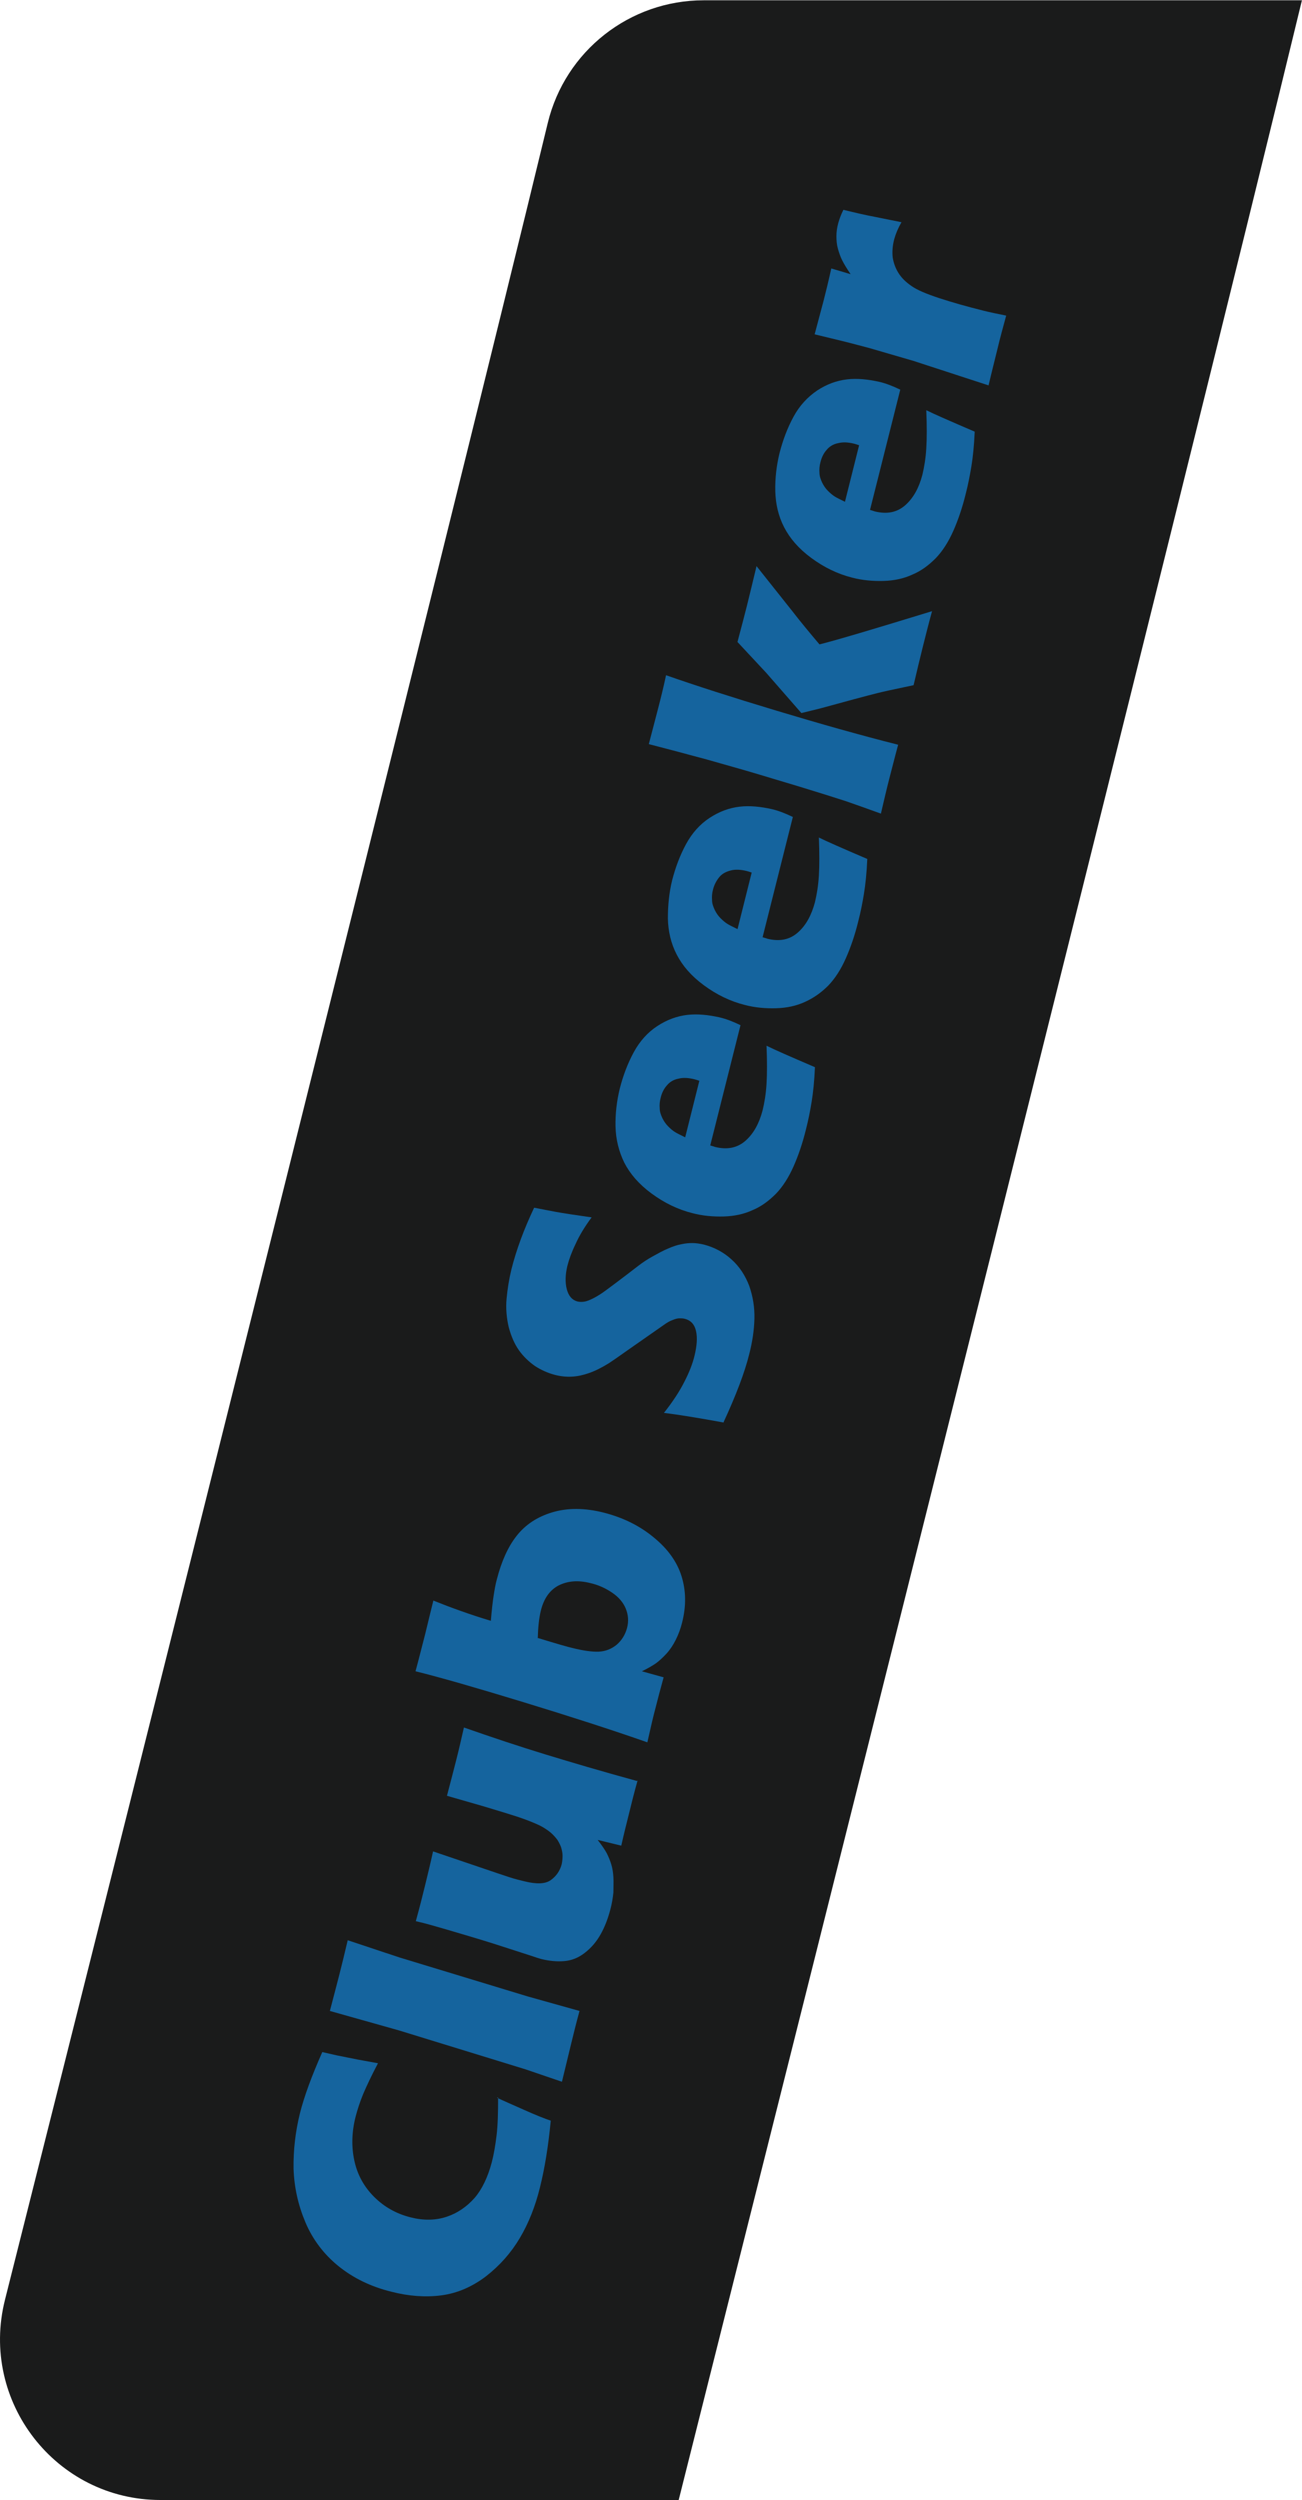 <svg width="75" height="144" viewBox="0 0 75 144" fill="none" xmlns="http://www.w3.org/2000/svg">
<path d="M75 0.017L40.531 0.017C36.276 0.017 32.557 2.933 31.554 7.082C25.587 31.73 7.687 103.088 0.285 132.474C-1.185 138.324 3.225 144 9.244 144L39.095 144C45.979 116.609 68.341 27.564 75 0L75 0.017Z" fill="#1A1B1B"/>
<path d="M28.624 120.827C28.99 121.001 29.513 121.227 30.175 121.523C30.837 121.819 31.36 122.028 31.726 122.15C31.587 123.612 31.378 124.9 31.099 126.014C30.837 127.076 30.454 128.051 29.948 128.904C29.443 129.757 28.798 130.488 27.996 131.114C27.194 131.724 26.34 132.089 25.434 132.211C24.527 132.333 23.551 132.263 22.54 132.002C21.337 131.706 20.326 131.201 19.49 130.523C18.653 129.844 18.008 128.991 17.59 127.999C17.172 127.006 16.945 125.979 16.91 124.918C16.893 123.856 17.015 122.794 17.276 121.732C17.52 120.757 17.956 119.574 18.566 118.199L19.403 118.39C19.769 118.46 20.17 118.547 20.623 118.634L21.773 118.843C21.39 119.574 21.111 120.165 20.919 120.618C20.727 121.088 20.588 121.523 20.483 121.924C20.257 122.811 20.239 123.664 20.414 124.465C20.588 125.266 20.971 125.962 21.547 126.536C22.122 127.111 22.819 127.511 23.656 127.72C24.405 127.912 25.103 127.894 25.73 127.685C26.358 127.476 26.881 127.111 27.334 126.606C27.77 126.101 28.101 125.405 28.327 124.552C28.449 124.082 28.537 123.56 28.606 122.985C28.676 122.411 28.693 121.68 28.693 120.81L28.624 120.827Z" fill="#15649E"/>
<path d="M32.354 119.904L30.262 119.191L22.959 116.945L19.002 115.831C19.246 114.909 19.42 114.23 19.542 113.76C19.699 113.151 19.856 112.489 20.03 111.758L23.011 112.75L30.402 114.996L33.382 115.831C33.191 116.527 33.034 117.172 32.894 117.746L32.371 119.904L32.354 119.904Z" fill="#15649E"/>
<path d="M36.729 102.55C36.52 103.298 36.363 103.925 36.241 104.43C36.084 105.056 35.927 105.683 35.788 106.31L34.428 105.979C34.672 106.292 34.846 106.553 34.951 106.745C35.056 106.954 35.143 107.163 35.212 107.389C35.282 107.615 35.317 107.859 35.334 108.12C35.352 108.381 35.334 108.677 35.334 109.008C35.3 109.338 35.247 109.652 35.16 109.982C35.021 110.505 34.846 110.975 34.602 111.41C34.358 111.845 34.062 112.193 33.679 112.489C33.295 112.785 32.912 112.924 32.511 112.959C32.11 112.994 31.657 112.959 31.169 112.837C31.047 112.802 30.872 112.75 30.628 112.663L28.414 111.949C27.595 111.688 26.689 111.427 25.695 111.131C25.085 110.957 24.51 110.783 23.952 110.661C24.179 109.843 24.353 109.147 24.492 108.573C24.632 107.998 24.789 107.354 24.946 106.64L28.641 107.894C29.199 108.085 29.582 108.207 29.791 108.259C30.001 108.311 30.14 108.346 30.21 108.364C30.907 108.538 31.413 108.52 31.726 108.294C32.04 108.068 32.249 107.772 32.354 107.389C32.389 107.232 32.406 107.058 32.406 106.901C32.406 106.727 32.371 106.571 32.319 106.397C32.267 106.257 32.197 106.118 32.11 105.979C32.005 105.84 31.883 105.7 31.726 105.561C31.535 105.404 31.325 105.265 31.081 105.143C30.75 104.987 30.314 104.813 29.791 104.639C29.408 104.517 28.746 104.308 27.804 104.029L25.747 103.438C25.974 102.585 26.148 101.888 26.288 101.349C26.445 100.739 26.584 100.113 26.724 99.504C28.362 100.078 29.931 100.6 31.413 101.053C32.894 101.505 34.655 102.028 36.694 102.585L36.729 102.55Z" fill="#15649E"/>
<path d="M37.287 100.357C35.247 99.643 32.877 98.877 30.14 98.041C27.403 97.206 25.347 96.614 23.935 96.266C24.144 95.5 24.318 94.786 24.492 94.125C24.649 93.463 24.806 92.837 24.963 92.193C25.957 92.593 27.055 92.993 28.275 93.359C28.327 92.732 28.38 92.262 28.432 91.932C28.484 91.601 28.536 91.27 28.624 90.957C28.885 89.947 29.251 89.112 29.757 88.468C30.262 87.824 30.942 87.371 31.814 87.11C32.685 86.849 33.679 86.849 34.777 87.127C35.875 87.406 36.834 87.876 37.635 88.537C38.455 89.199 38.995 89.947 39.257 90.783C39.518 91.618 39.535 92.506 39.291 93.463C39.204 93.812 39.082 94.142 38.925 94.456C38.768 94.769 38.594 95.03 38.385 95.256C38.176 95.483 37.967 95.674 37.775 95.813C37.566 95.953 37.304 96.109 36.973 96.266L38.228 96.614C38.036 97.31 37.879 97.902 37.757 98.39C37.653 98.772 37.496 99.434 37.287 100.374L37.287 100.357ZM30.994 94.351C32.075 94.682 32.737 94.873 32.981 94.926C33.609 95.082 34.114 95.152 34.498 95.135C34.881 95.117 35.23 94.978 35.526 94.734C35.823 94.473 36.014 94.16 36.119 93.777C36.224 93.376 36.189 93.011 36.049 92.663C35.91 92.315 35.648 92.001 35.265 91.74C34.881 91.479 34.463 91.288 33.992 91.183C33.295 91.009 32.702 91.061 32.179 91.322C31.674 91.584 31.325 92.071 31.151 92.785C31.047 93.22 30.994 93.742 30.977 94.369L30.994 94.351Z" fill="#15649E"/>
<path d="M41.697 81.94C40.267 81.679 39.117 81.487 38.245 81.383C38.768 80.722 39.152 80.13 39.431 79.573C39.71 79.033 39.901 78.528 40.006 78.093C40.145 77.519 40.18 77.049 40.093 76.666C40.006 76.283 39.797 76.057 39.466 75.969C39.361 75.935 39.239 75.935 39.135 75.935C39.03 75.935 38.89 75.97 38.733 76.039C38.577 76.091 38.402 76.196 38.211 76.335L36.119 77.797C35.631 78.145 35.3 78.372 35.09 78.511C34.672 78.772 34.289 78.963 33.94 79.085C33.591 79.207 33.278 79.277 32.947 79.294C32.615 79.312 32.284 79.277 31.953 79.19C31.552 79.085 31.169 78.911 30.82 78.685C30.471 78.441 30.157 78.145 29.896 77.78C29.635 77.414 29.443 76.962 29.303 76.439C29.181 75.917 29.129 75.36 29.181 74.803C29.234 74.246 29.321 73.689 29.46 73.115C29.739 72.001 30.175 70.817 30.768 69.564C31.221 69.651 31.657 69.738 32.04 69.808C32.423 69.877 33.103 69.982 34.08 70.121C33.679 70.66 33.365 71.183 33.156 71.653C32.929 72.123 32.772 72.558 32.685 72.906C32.563 73.411 32.546 73.863 32.65 74.264C32.755 74.647 32.947 74.873 33.243 74.96C33.382 74.995 33.504 74.995 33.644 74.977C33.783 74.96 33.958 74.89 34.167 74.786C34.376 74.681 34.602 74.542 34.864 74.351C35.125 74.159 35.526 73.863 36.049 73.463L36.799 72.888C37.025 72.715 37.287 72.54 37.6 72.366C37.914 72.192 38.193 72.036 38.489 71.914C38.768 71.792 39.03 71.705 39.239 71.67C39.466 71.618 39.675 71.6 39.884 71.6C40.093 71.6 40.32 71.635 40.546 71.688C41.139 71.844 41.679 72.123 42.133 72.54C42.603 72.958 42.934 73.48 43.161 74.072C43.37 74.681 43.475 75.308 43.457 75.969C43.44 76.631 43.335 77.31 43.161 77.989C42.9 79.051 42.394 80.374 41.679 81.923L41.697 81.94Z" fill="#15649E"/>
<path d="M44.19 60.251C44.573 60.443 45.479 60.843 46.944 61.47C46.909 62.27 46.839 62.949 46.752 63.471C46.665 64.011 46.56 64.533 46.421 65.073C46.229 65.856 45.985 66.57 45.706 67.197C45.427 67.823 45.096 68.345 44.695 68.763C44.294 69.163 43.858 69.494 43.353 69.703C42.865 69.929 42.307 70.051 41.697 70.069C41.087 70.086 40.477 70.034 39.884 69.877C39.047 69.668 38.263 69.285 37.531 68.746C36.799 68.206 36.293 67.614 35.962 66.97C35.648 66.326 35.474 65.63 35.457 64.899C35.439 64.168 35.526 63.419 35.701 62.706C35.892 61.957 36.154 61.261 36.502 60.617C36.851 59.973 37.304 59.468 37.862 59.102C38.42 58.737 38.995 58.528 39.588 58.458C40.18 58.389 40.808 58.458 41.435 58.597C41.819 58.684 42.22 58.841 42.656 59.05L40.913 65.978C41.017 66.013 41.104 66.03 41.191 66.065C41.906 66.239 42.481 66.117 42.952 65.7C43.422 65.282 43.736 64.69 43.928 63.959C44.033 63.524 44.12 63.019 44.155 62.427C44.19 61.835 44.19 61.121 44.155 60.234L44.19 60.251ZM39.466 65.525L40.285 62.253C40.18 62.218 40.076 62.183 40.006 62.166C39.657 62.079 39.344 62.062 39.082 62.131C38.803 62.183 38.577 62.323 38.42 62.514C38.245 62.706 38.123 62.949 38.054 63.245C38.002 63.437 37.984 63.645 38.002 63.837C38.002 64.046 38.071 64.22 38.158 64.411C38.245 64.585 38.35 64.742 38.49 64.881C38.629 65.021 38.751 65.125 38.891 65.212C39.03 65.299 39.222 65.386 39.466 65.508L39.466 65.525Z" fill="#15649E"/>
<path d="M47.205 48.258C47.589 48.449 48.495 48.85 49.959 49.476C49.924 50.277 49.855 50.938 49.767 51.478C49.68 52.018 49.576 52.54 49.436 53.08C49.244 53.863 49 54.577 48.721 55.203C48.443 55.83 48.111 56.352 47.711 56.77C47.31 57.17 46.874 57.483 46.368 57.71C45.88 57.936 45.322 58.058 44.712 58.075C44.102 58.093 43.492 58.041 42.9 57.884C42.063 57.675 41.279 57.292 40.546 56.752C39.814 56.213 39.309 55.621 38.978 54.977C38.646 54.333 38.489 53.636 38.472 52.906C38.472 52.157 38.542 51.426 38.716 50.712C38.908 49.964 39.169 49.267 39.518 48.623C39.867 47.979 40.32 47.475 40.878 47.109C41.435 46.743 42.011 46.535 42.603 46.465C43.196 46.395 43.823 46.465 44.451 46.604C44.834 46.691 45.235 46.848 45.671 47.057L43.928 53.985C44.033 54.02 44.12 54.037 44.207 54.072C44.922 54.246 45.497 54.124 45.967 53.706C46.438 53.288 46.752 52.697 46.944 51.965C47.048 51.53 47.135 51.026 47.17 50.434C47.205 49.859 47.205 49.128 47.17 48.24L47.205 48.258ZM42.481 53.532L43.3 50.26C43.196 50.225 43.091 50.19 43.022 50.173C42.673 50.086 42.359 50.068 42.098 50.138C41.819 50.207 41.592 50.329 41.435 50.521C41.279 50.712 41.139 50.956 41.069 51.252C41.017 51.443 41 51.652 41.017 51.844C41.017 52.053 41.087 52.227 41.174 52.418C41.261 52.592 41.366 52.749 41.505 52.888C41.645 53.027 41.767 53.132 41.906 53.219C42.045 53.306 42.237 53.393 42.481 53.515L42.481 53.532Z" fill="#15649E"/>
<path d="M50.743 46.865C49.924 46.569 49.244 46.326 48.739 46.152C48.042 45.925 47.153 45.647 46.072 45.316L43.754 44.62C42.708 44.306 41.697 44.028 40.721 43.749C39.57 43.436 38.455 43.14 37.374 42.862C37.618 41.939 37.792 41.243 37.914 40.79C38.054 40.251 38.211 39.624 38.367 38.893C40.058 39.485 42.167 40.164 44.712 40.93C47.257 41.696 49.593 42.357 51.737 42.897C51.528 43.662 51.371 44.306 51.232 44.829C51.075 45.438 50.918 46.117 50.743 46.865ZM46.159 41.069L44.137 38.754L42.481 36.978C42.725 36.073 42.9 35.377 43.022 34.907C43.178 34.263 43.37 33.497 43.579 32.609L45.654 35.22C46.124 35.829 46.647 36.456 47.205 37.117C48.181 36.874 50.343 36.23 53.689 35.203C53.48 35.969 53.306 36.665 53.149 37.292C52.992 37.918 52.818 38.649 52.626 39.467L51.232 39.763C50.743 39.868 50.343 39.972 50.011 40.059C49.872 40.094 48.948 40.338 47.24 40.808L46.177 41.069L46.159 41.069Z" fill="#15649E"/>
<path d="M53.393 23.645C53.776 23.836 54.683 24.236 56.147 24.863C56.112 25.664 56.042 26.343 55.955 26.865C55.868 27.387 55.764 27.927 55.624 28.466C55.432 29.25 55.188 29.963 54.91 30.59C54.631 31.217 54.299 31.739 53.898 32.157C53.498 32.557 53.062 32.888 52.556 33.096C52.068 33.323 51.51 33.445 50.9 33.462C50.29 33.479 49.68 33.427 49.087 33.271C48.251 33.062 47.467 32.679 46.734 32.139C46.002 31.599 45.497 31.008 45.166 30.364C44.834 29.72 44.678 29.023 44.66 28.292C44.643 27.544 44.73 26.813 44.904 26.099C45.096 25.351 45.357 24.654 45.706 24.01C46.055 23.366 46.508 22.879 47.066 22.496C47.623 22.13 48.199 21.921 48.791 21.852C49.384 21.782 50.011 21.852 50.639 21.991C51.022 22.078 51.423 22.235 51.859 22.444L50.116 29.372C50.221 29.406 50.308 29.424 50.395 29.459C51.109 29.633 51.685 29.511 52.155 29.093C52.626 28.675 52.94 28.083 53.132 27.352C53.236 26.917 53.323 26.412 53.358 25.82C53.393 25.246 53.393 24.515 53.358 23.627L53.393 23.645ZM48.669 28.919L49.488 25.646C49.384 25.612 49.279 25.577 49.21 25.559C48.861 25.472 48.565 25.455 48.286 25.524C48.007 25.577 47.78 25.716 47.623 25.907C47.449 26.099 47.327 26.343 47.257 26.639C47.205 26.83 47.188 27.039 47.205 27.23C47.205 27.439 47.275 27.613 47.362 27.805C47.449 27.979 47.554 28.136 47.693 28.275C47.833 28.414 47.955 28.518 48.094 28.605C48.233 28.693 48.425 28.78 48.669 28.901L48.669 28.919Z" fill="#15649E"/>
<path d="M56.949 22.2L52.626 20.79L50.116 20.059C49.663 19.937 49.192 19.815 48.721 19.693C48.233 19.571 47.641 19.432 46.926 19.258C47.135 18.457 47.31 17.831 47.432 17.361C47.571 16.821 47.728 16.177 47.885 15.463L49 15.794C48.774 15.463 48.617 15.202 48.512 14.993C48.408 14.784 48.338 14.576 48.268 14.332C48.199 14.088 48.181 13.845 48.181 13.601C48.181 13.357 48.216 13.114 48.286 12.852C48.355 12.609 48.443 12.365 48.582 12.086C49.297 12.261 49.907 12.4 50.377 12.487L51.929 12.8C51.737 13.131 51.598 13.462 51.511 13.775C51.406 14.175 51.389 14.523 51.423 14.837C51.476 15.15 51.58 15.446 51.755 15.725C51.929 16.003 52.173 16.247 52.504 16.473C52.818 16.699 53.358 16.926 54.09 17.169C54.84 17.413 55.694 17.657 56.67 17.9C57.019 17.987 57.437 18.074 57.96 18.179C57.786 18.823 57.611 19.45 57.455 20.111C57.298 20.755 57.123 21.434 56.949 22.182L56.949 22.2Z" fill="#15649E"/>
</svg>
